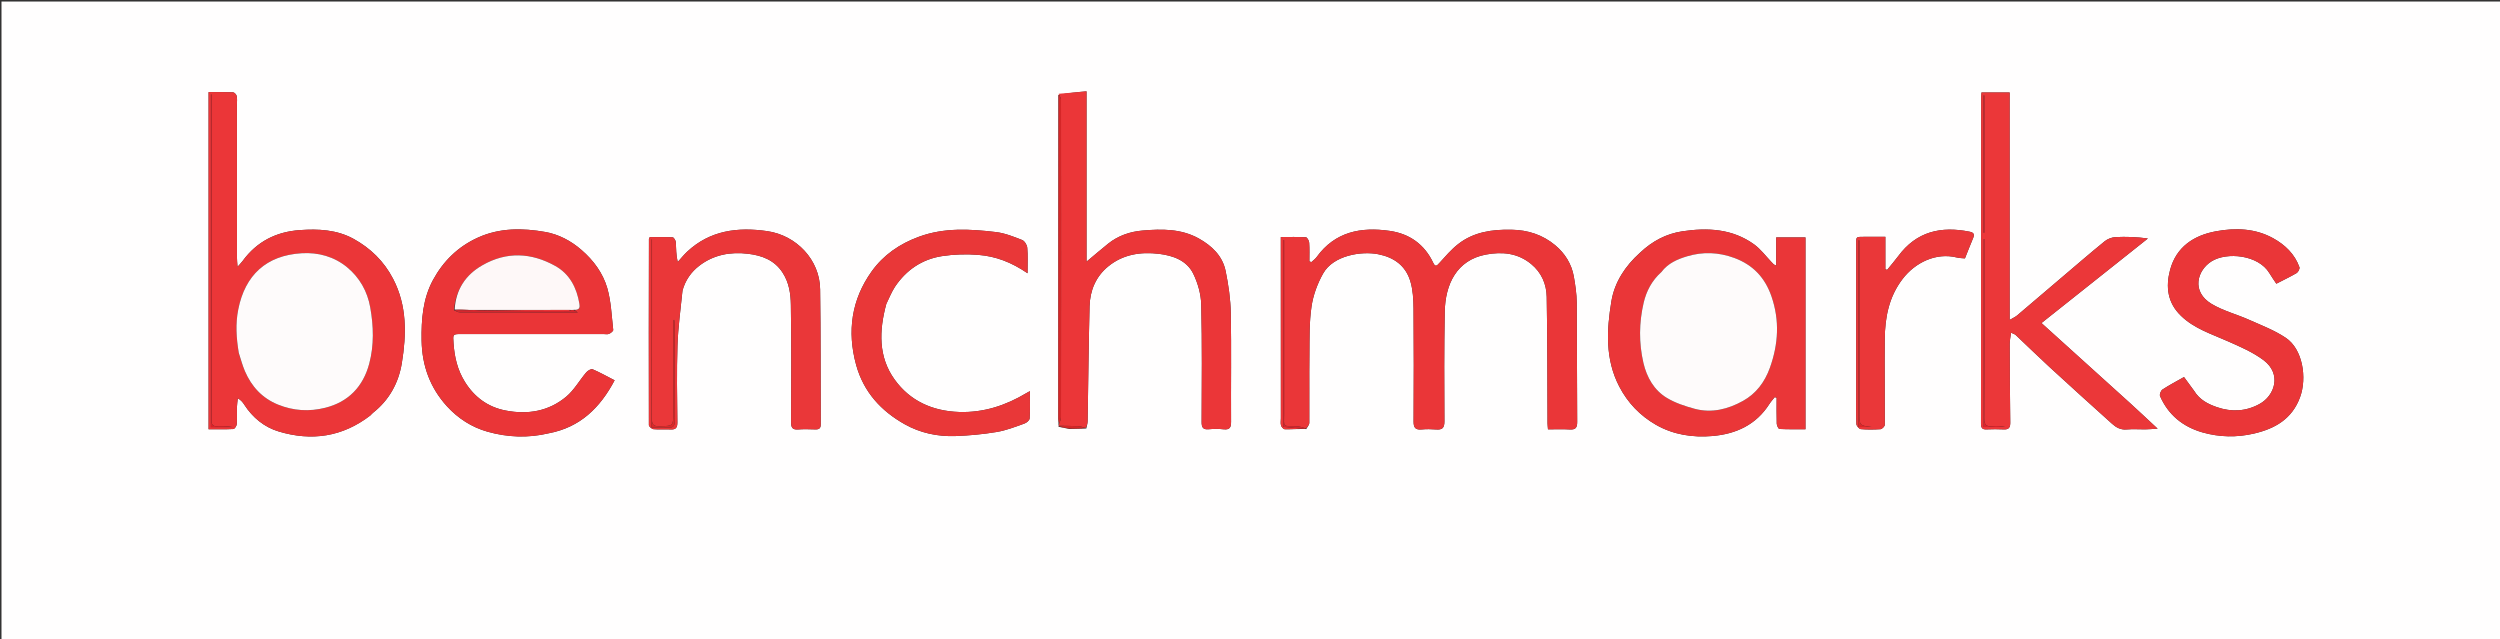 <?xml version="1.0" encoding="UTF-8"?>
<svg xmlns="http://www.w3.org/2000/svg" xmlns:xlink="http://www.w3.org/1999/xlink" width="176px" height="45px" viewBox="0 0 176 45" version="1.1">
<rect x="0" y="0" width="176" height="45" fill="#333333" stroke="none"/>
<g id="surface1">
<path style=" stroke:none;fill-rule:nonzero;fill:rgb(100%,99.608%,99.608%);fill-opacity:1;" d="M 126.699 45.102 C 84.473 45.102 42.293 45.102 0.105 45.102 C 0.105 30.105 0.105 15.113 0.105 0.109 C 58.766 0.109 117.434 0.109 176.098 0.109 C 176.098 15.105 176.098 30.105 176.098 45.102 C 159.645 45.102 143.199 45.102 126.699 45.102 M 74.508 30.043 C 74.734 30.086 74.965 30.133 75.281 30.199 C 75.652 30.188 76.027 30.18 76.477 30.168 C 76.508 29.996 76.566 29.824 76.57 29.648 C 76.617 26.953 76.637 24.254 76.707 21.559 C 76.734 20.449 77.148 19.465 78.02 18.754 C 79.059 17.902 80.309 17.715 81.598 17.871 C 82.574 17.992 83.535 18.324 84 19.258 C 84.328 19.926 84.551 20.711 84.566 21.453 C 84.633 24.199 84.605 26.949 84.594 29.699 C 84.59 30.082 84.684 30.258 85.094 30.219 C 85.441 30.188 85.797 30.184 86.141 30.223 C 86.578 30.27 86.672 30.09 86.668 29.684 C 86.652 27.133 86.695 24.582 86.648 22.035 C 86.629 21.047 86.484 20.051 86.285 19.082 C 86.066 18.012 85.316 17.305 84.387 16.785 C 83.145 16.098 81.793 16.113 80.441 16.23 C 79.555 16.305 78.719 16.59 78.012 17.156 C 77.52 17.551 77.039 17.965 76.492 18.422 C 76.492 14.43 76.492 10.477 76.492 6.43 C 75.785 6.492 75.16 6.547 74.508 6.691 C 74.504 14.289 74.504 21.887 74.504 29.484 C 74.504 29.602 74.527 29.715 74.516 29.875 C 74.523 29.91 74.531 29.941 74.539 29.98 C 74.539 29.98 74.535 29.988 74.508 30.043 M 91.957 30.211 C 92.035 30.062 92.176 29.91 92.176 29.762 C 92.188 28.16 92.164 26.562 92.184 24.961 C 92.195 23.832 92.168 22.688 92.332 21.574 C 92.449 20.773 92.75 19.961 93.148 19.254 C 93.867 17.969 95.852 17.668 97.016 17.895 C 98.141 18.113 98.961 18.707 99.289 19.805 C 99.473 20.414 99.504 21.082 99.512 21.727 C 99.535 24.375 99.531 27.023 99.516 29.676 C 99.512 30.121 99.656 30.273 100.09 30.234 C 100.418 30.203 100.754 30.207 101.086 30.234 C 101.527 30.27 101.691 30.141 101.688 29.656 C 101.672 27.09 101.664 24.523 101.711 21.957 C 101.742 20.027 102.543 18.312 104.602 17.922 C 105.758 17.703 106.852 17.812 107.797 18.59 C 108.52 19.184 108.871 20 108.887 20.895 C 108.941 23.859 108.93 26.824 108.945 29.793 C 108.945 29.918 108.965 30.043 108.977 30.227 C 109.508 30.227 110.004 30.203 110.496 30.234 C 110.91 30.262 111.039 30.121 111.035 29.699 C 111.012 26.902 111.027 24.102 111.004 21.305 C 110.996 20.695 110.906 20.086 110.801 19.484 C 110.645 18.586 110.172 17.836 109.484 17.262 C 108.605 16.531 107.566 16.191 106.406 16.172 C 105.043 16.145 103.742 16.328 102.645 17.191 C 102.156 17.574 101.746 18.059 101.328 18.52 C 101.148 18.719 101.047 18.809 100.902 18.508 C 100.289 17.203 99.227 16.453 97.836 16.254 C 95.816 15.961 93.984 16.309 92.691 18.098 C 92.594 18.234 92.445 18.336 92.32 18.453 C 92.273 18.434 92.227 18.418 92.18 18.402 C 92.18 17.965 92.199 17.523 92.168 17.086 C 92.16 16.949 92.023 16.707 91.934 16.703 C 91.359 16.668 90.785 16.688 90.168 16.688 C 90.168 16.945 90.168 17.129 90.168 17.309 C 90.168 21.355 90.168 25.406 90.172 29.457 C 90.172 29.621 90.137 29.801 90.184 29.953 C 90.215 30.062 90.355 30.215 90.449 30.219 C 90.863 30.23 91.277 30.195 91.762 30.199 C 91.812 30.191 91.859 30.184 91.957 30.211 M 26.086 29.234 C 26.145 29.176 26.199 29.109 26.262 29.059 C 27.402 28.164 28.062 26.945 28.289 25.566 C 28.617 23.551 28.668 21.535 27.672 19.625 C 27.027 18.387 26.086 17.477 24.891 16.816 C 23.711 16.168 22.414 16.105 21.109 16.199 C 19.445 16.316 18.082 17.004 17.086 18.367 C 17.008 18.473 16.914 18.566 16.723 18.785 C 16.699 18.465 16.684 18.305 16.684 18.148 C 16.68 14.551 16.68 10.953 16.68 7.355 C 16.68 7.156 16.707 6.949 16.664 6.758 C 16.641 6.652 16.496 6.5 16.402 6.496 C 15.84 6.473 15.277 6.484 14.684 6.484 C 14.684 14.41 14.684 22.281 14.684 30.219 C 15.277 30.219 15.855 30.234 16.43 30.203 C 16.52 30.199 16.656 29.988 16.668 29.863 C 16.699 29.469 16.672 29.066 16.68 28.668 C 16.684 28.457 16.723 28.246 16.742 28.035 C 16.98 28.18 17.098 28.332 17.199 28.492 C 17.789 29.406 18.617 30.078 19.629 30.379 C 21.922 31.066 24.094 30.773 26.086 29.234 M 115.449 17.797 C 114.418 18.723 113.664 19.871 113.441 21.211 C 113.109 23.23 112.992 25.277 113.996 27.211 C 114.598 28.367 115.461 29.258 116.566 29.898 C 117.797 30.605 119.164 30.816 120.562 30.695 C 122.223 30.551 123.633 29.902 124.566 28.438 C 124.676 28.266 124.816 28.117 124.941 27.957 C 124.984 27.973 125.031 27.988 125.074 28 C 125.074 28.609 125.062 29.219 125.082 29.828 C 125.086 29.961 125.203 30.195 125.273 30.199 C 125.883 30.23 126.488 30.219 127.105 30.219 C 127.105 25.668 127.105 21.211 127.105 16.715 C 126.422 16.715 125.77 16.715 125.043 16.715 C 125.043 17.406 125.043 18.055 125.043 18.703 C 124.855 18.629 124.785 18.523 124.699 18.434 C 124.301 18.016 123.949 17.539 123.492 17.207 C 121.961 16.102 120.215 16.016 118.43 16.285 C 117.309 16.457 116.332 16.965 115.449 17.797 M 38.664 30.496 C 40.84 30.078 42.242 28.715 43.27 26.773 C 42.715 26.488 42.23 26.215 41.719 25.996 C 41.617 25.953 41.379 26.09 41.277 26.211 C 40.797 26.773 40.422 27.457 39.867 27.922 C 38.633 28.957 37.148 29.207 35.586 28.898 C 34.34 28.656 33.391 27.953 32.719 26.867 C 32.207 26.039 31.996 25.133 31.93 24.172 C 31.883 23.52 31.859 23.516 32.531 23.516 C 35.848 23.516 39.164 23.516 42.48 23.516 C 42.613 23.516 42.762 23.555 42.875 23.504 C 42.996 23.453 43.18 23.309 43.172 23.227 C 43.059 22.238 43.023 21.223 42.75 20.277 C 42.441 19.227 41.797 18.34 40.938 17.598 C 40.184 16.941 39.324 16.5 38.398 16.332 C 36.805 16.051 35.184 16.027 33.645 16.727 C 32.25 17.359 31.211 18.375 30.484 19.711 C 29.766 21.039 29.656 22.488 29.68 23.973 C 29.711 25.742 30.273 27.289 31.465 28.602 C 32.254 29.465 33.219 30.082 34.332 30.395 C 35.727 30.785 37.152 30.855 38.664 30.496 M 146.969 25.68 C 145.906 24.723 144.848 23.762 143.719 22.742 C 146.262 20.723 148.738 18.758 151.211 16.789 C 150.426 16.68 149.676 16.656 148.934 16.691 C 148.672 16.707 148.375 16.82 148.172 16.984 C 147.133 17.828 146.121 18.707 145.098 19.574 C 144.066 20.453 143.035 21.336 142 22.211 C 141.883 22.309 141.734 22.375 141.48 22.523 C 141.48 17.113 141.48 11.816 141.48 6.508 C 140.77 6.508 140.145 6.508 139.496 6.508 C 139.488 6.637 139.473 6.73 139.473 6.828 C 139.469 14.492 139.469 22.152 139.461 29.816 C 139.461 30.117 139.543 30.246 139.855 30.23 C 140.254 30.215 140.656 30.207 141.051 30.23 C 141.441 30.254 141.531 30.078 141.523 29.723 C 141.5 27.895 141.488 26.062 141.484 24.23 C 141.48 23.98 141.539 23.727 141.578 23.422 C 141.738 23.5 141.84 23.523 141.906 23.586 C 142.699 24.332 143.477 25.098 144.281 25.836 C 145.742 27.18 147.215 28.508 148.691 29.836 C 148.977 30.094 149.297 30.273 149.723 30.234 C 150.152 30.195 150.586 30.23 151.02 30.227 C 151.27 30.223 151.52 30.199 151.898 30.18 C 151.18 29.512 150.578 28.945 149.969 28.391 C 148.992 27.5 148.004 26.613 146.969 25.68 M 48.051 20.441 C 48.246 19.73 48.656 19.148 49.23 18.707 C 50.246 17.926 51.438 17.715 52.672 17.867 C 53.625 17.984 54.508 18.297 55.086 19.18 C 55.551 19.883 55.664 20.676 55.676 21.461 C 55.719 24.211 55.703 26.961 55.691 29.711 C 55.691 30.086 55.773 30.266 56.188 30.234 C 56.586 30.203 56.988 30.219 57.387 30.23 C 57.656 30.242 57.785 30.16 57.781 29.867 C 57.766 26.699 57.785 23.535 57.738 20.367 C 57.711 18.293 56.074 16.566 54.004 16.27 C 51.934 15.973 49.984 16.215 48.371 17.723 C 48.137 17.945 47.93 18.203 47.711 18.445 C 47.59 17.941 47.605 17.496 47.578 17.051 C 47.57 16.926 47.441 16.715 47.355 16.707 C 46.812 16.676 46.27 16.691 45.746 16.691 C 45.711 16.77 45.684 16.801 45.684 16.828 C 45.676 21.195 45.668 25.562 45.68 29.926 C 45.68 30.027 45.887 30.203 46.008 30.215 C 46.406 30.254 46.809 30.215 47.207 30.234 C 47.578 30.254 47.691 30.109 47.688 29.738 C 47.668 27.938 47.637 26.137 47.695 24.34 C 47.734 23.066 47.914 21.797 48.051 20.441 M 154.453 27.496 C 154.223 27.184 153.992 26.867 153.754 26.543 C 153.242 26.832 152.727 27.105 152.238 27.422 C 152.125 27.496 152.016 27.77 152.066 27.883 C 152.645 29.207 153.668 30.039 155.043 30.438 C 156.246 30.781 157.461 30.809 158.691 30.52 C 160.18 30.172 161.363 29.484 161.922 27.969 C 162.43 26.598 162.109 24.578 160.922 23.785 C 160.133 23.254 159.215 22.906 158.34 22.516 C 157.465 22.125 156.512 21.883 155.699 21.398 C 154.242 20.523 154.688 19.023 155.695 18.395 C 156.773 17.723 158.988 17.941 159.762 19.223 C 159.91 19.473 160.082 19.711 160.254 19.973 C 160.75 19.715 161.23 19.488 161.684 19.223 C 161.797 19.152 161.918 18.914 161.879 18.809 C 161.547 17.883 160.867 17.234 160.027 16.77 C 158.758 16.07 157.367 16.027 155.992 16.285 C 154.445 16.574 153.211 17.375 152.773 19.004 C 152.457 20.188 152.586 21.309 153.535 22.227 C 154.469 23.137 155.68 23.508 156.828 24.02 C 157.703 24.406 158.605 24.793 159.359 25.359 C 160.645 26.328 160.148 27.852 159.07 28.441 C 158.113 28.969 157.102 29.016 156.082 28.668 C 155.453 28.449 154.859 28.16 154.453 27.496 M 62.398 21.383 C 62.598 20.984 62.762 20.562 63.004 20.191 C 63.797 19.008 64.91 18.25 66.316 18.031 C 67.156 17.902 68.035 17.875 68.883 17.945 C 70.082 18.039 71.199 18.453 72.34 19.238 C 72.34 18.555 72.371 17.992 72.32 17.441 C 72.305 17.246 72.129 16.961 71.957 16.895 C 71.355 16.66 70.738 16.41 70.105 16.336 C 68.289 16.121 66.477 16.012 64.691 16.668 C 63.328 17.168 62.188 17.957 61.367 19.105 C 59.945 21.094 59.621 23.32 60.273 25.695 C 60.801 27.605 62.035 28.938 63.699 29.871 C 64.781 30.48 66.004 30.742 67.25 30.699 C 68.227 30.664 69.207 30.574 70.172 30.41 C 70.836 30.301 71.477 30.047 72.113 29.82 C 72.27 29.77 72.48 29.59 72.488 29.453 C 72.527 28.84 72.504 28.223 72.504 27.535 C 72.363 27.613 72.309 27.645 72.254 27.676 C 70.801 28.547 69.25 29.059 67.527 29.004 C 65.645 28.941 64.062 28.227 62.977 26.715 C 61.832 25.121 61.883 23.293 62.398 21.383 M 130.676 27.551 C 130.672 28.316 130.656 29.082 130.688 29.848 C 130.691 29.977 130.879 30.199 130.996 30.211 C 131.461 30.254 131.93 30.246 132.395 30.215 C 132.504 30.203 132.688 30.012 132.691 29.906 C 132.699 27.891 132.668 25.875 132.688 23.863 C 132.703 22.344 132.977 20.902 133.938 19.645 C 134.824 18.48 136.305 17.758 137.77 18.129 C 137.957 18.176 138.156 18.172 138.332 18.191 C 138.535 17.684 138.711 17.219 138.906 16.766 C 139.02 16.496 138.957 16.371 138.664 16.312 C 136.645 15.902 134.914 16.297 133.633 18.035 C 133.387 18.367 133.113 18.68 132.852 19 C 132.809 18.984 132.77 18.969 132.73 18.953 C 132.73 18.219 132.73 17.484 132.73 16.672 C 132.258 16.672 131.848 16.672 131.434 16.672 C 130.586 16.68 130.676 16.582 130.676 17.41 C 130.672 20.754 130.676 24.102 130.676 27.551 Z M 130.676 27.551 "/>
<path style=" stroke:none;fill-rule:nonzero;fill:rgb(91.765%,21.176%,21.961%);fill-opacity:1;" d="M 91.688 30.176 C 91.277 30.195 90.863 30.23 90.449 30.219 C 90.355 30.215 90.215 30.062 90.184 29.953 C 90.137 29.801 90.172 29.621 90.172 29.457 C 90.168 25.406 90.168 21.355 90.168 17.309 C 90.168 17.129 90.168 16.945 90.168 16.688 C 90.785 16.688 91.359 16.668 91.934 16.703 C 92.023 16.707 92.16 16.949 92.168 17.086 C 92.199 17.523 92.18 17.965 92.18 18.402 C 92.227 18.418 92.273 18.434 92.32 18.453 C 92.445 18.336 92.594 18.234 92.691 18.098 C 93.984 16.309 95.816 15.961 97.836 16.254 C 99.227 16.453 100.289 17.203 100.902 18.508 C 101.047 18.809 101.148 18.719 101.328 18.52 C 101.746 18.059 102.156 17.574 102.645 17.191 C 103.742 16.328 105.043 16.145 106.406 16.172 C 107.566 16.191 108.605 16.531 109.484 17.262 C 110.172 17.836 110.645 18.586 110.801 19.484 C 110.906 20.086 110.996 20.695 111.004 21.305 C 111.027 24.102 111.012 26.902 111.035 29.699 C 111.039 30.121 110.91 30.262 110.496 30.234 C 110.004 30.203 109.508 30.227 108.977 30.227 C 108.965 30.043 108.945 29.918 108.945 29.793 C 108.93 26.824 108.941 23.859 108.887 20.895 C 108.871 20 108.52 19.184 107.797 18.59 C 106.852 17.812 105.758 17.703 104.602 17.922 C 102.543 18.312 101.742 20.027 101.711 21.957 C 101.664 24.523 101.672 27.09 101.688 29.656 C 101.691 30.141 101.527 30.27 101.086 30.234 C 100.754 30.207 100.418 30.203 100.09 30.234 C 99.656 30.273 99.512 30.121 99.516 29.676 C 99.531 27.023 99.535 24.375 99.512 21.727 C 99.504 21.082 99.473 20.414 99.289 19.805 C 98.961 18.707 98.141 18.113 97.016 17.895 C 95.852 17.668 93.867 17.969 93.148 19.254 C 92.75 19.961 92.449 20.773 92.332 21.574 C 92.168 22.688 92.195 23.832 92.184 24.961 C 92.164 26.562 92.188 28.16 92.176 29.762 C 92.176 29.91 92.035 30.062 91.941 30.164 C 91.688 30.074 91.453 30.008 91.215 30.004 C 90.27 29.98 90.402 30.109 90.402 29.168 C 90.398 25.258 90.402 21.348 90.402 17.438 C 90.402 17.258 90.402 17.082 90.402 16.902 C 90.379 16.902 90.359 16.902 90.34 16.902 C 90.34 21.285 90.34 25.664 90.34 30.051 C 90.812 30.094 91.25 30.137 91.688 30.176 Z M 91.688 30.176 "/>
<path style=" stroke:none;fill-rule:nonzero;fill:rgb(92.157%,21.176%,21.961%);fill-opacity:1;" d="M 26.062 29.262 C 24.094 30.773 21.922 31.066 19.629 30.379 C 18.617 30.078 17.789 29.406 17.199 28.492 C 17.098 28.332 16.98 28.18 16.742 28.035 C 16.723 28.246 16.684 28.457 16.68 28.668 C 16.672 29.066 16.699 29.469 16.668 29.863 C 16.656 29.988 16.52 30.199 16.43 30.203 C 15.855 30.234 15.277 30.219 14.684 30.219 C 14.684 22.281 14.684 14.41 14.684 6.484 C 15.277 6.484 15.84 6.473 16.402 6.496 C 16.496 6.5 16.641 6.652 16.664 6.758 C 16.707 6.949 16.68 7.156 16.68 7.355 C 16.68 10.953 16.68 14.551 16.684 18.148 C 16.684 18.305 16.699 18.465 16.723 18.785 C 16.914 18.566 17.008 18.473 17.086 18.367 C 18.082 17.004 19.445 16.316 21.109 16.199 C 22.414 16.105 23.711 16.168 24.891 16.816 C 26.086 17.477 27.027 18.387 27.672 19.625 C 28.668 21.535 28.617 23.551 28.289 25.566 C 28.062 26.945 27.402 28.164 26.262 29.059 C 26.199 29.109 26.145 29.176 26.062 29.262 M 16.816 24.895 C 16.957 25.301 17.07 25.723 17.238 26.121 C 17.707 27.215 18.461 28.035 19.582 28.488 C 20.66 28.922 21.758 28.992 22.898 28.707 C 24.52 28.301 25.562 27.223 25.992 25.609 C 26.34 24.305 26.301 22.969 26.066 21.645 C 25.867 20.508 25.309 19.535 24.438 18.816 C 23.527 18.066 22.41 17.754 21.23 17.828 C 18.754 17.98 17.25 19.363 16.773 21.785 C 16.57 22.805 16.637 23.805 16.816 24.895 M 14.898 29.531 C 14.898 21.906 14.898 14.281 14.898 6.656 C 14.883 6.656 14.863 6.656 14.848 6.656 C 14.848 14.449 14.848 22.242 14.848 30.066 C 15.375 30.066 15.883 30.066 16.391 30.066 C 16.02 30 15.645 29.988 15.273 30.004 C 14.992 30.016 14.871 29.906 14.898 29.531 Z M 14.898 29.531 "/>
<path style=" stroke:none;fill-rule:nonzero;fill:rgb(91.765%,21.176%,21.961%);fill-opacity:1;" d="M 115.48 17.777 C 116.332 16.965 117.309 16.457 118.43 16.285 C 120.215 16.016 121.961 16.102 123.492 17.207 C 123.949 17.539 124.301 18.016 124.699 18.434 C 124.785 18.523 124.855 18.629 125.043 18.703 C 125.043 18.055 125.043 17.406 125.043 16.715 C 125.77 16.715 126.422 16.715 127.105 16.715 C 127.105 21.211 127.105 25.668 127.105 30.219 C 126.488 30.219 125.883 30.23 125.273 30.199 C 125.203 30.195 125.086 29.961 125.082 29.828 C 125.062 29.219 125.074 28.609 125.074 28 C 125.031 27.988 124.984 27.973 124.941 27.957 C 124.816 28.117 124.676 28.266 124.566 28.438 C 123.633 29.902 122.223 30.551 120.562 30.695 C 119.164 30.816 117.797 30.605 116.566 29.898 C 115.461 29.258 114.598 28.367 113.996 27.211 C 112.992 25.277 113.109 23.23 113.441 21.211 C 113.664 19.871 114.418 18.723 115.48 17.777 M 116.934 19.18 C 116.289 19.754 115.906 20.496 115.715 21.305 C 115.387 22.715 115.371 24.145 115.699 25.559 C 115.938 26.57 116.445 27.465 117.34 28.008 C 117.934 28.367 118.625 28.594 119.297 28.777 C 120.5 29.102 121.656 28.809 122.707 28.223 C 123.621 27.715 124.238 26.906 124.602 25.887 C 125.199 24.219 125.293 22.562 124.715 20.875 C 124.262 19.555 123.422 18.652 122.098 18.16 C 120.984 17.75 119.883 17.711 118.773 18.043 C 118.102 18.246 117.434 18.523 116.934 19.18 Z M 116.934 19.18 "/>
<path style=" stroke:none;fill-rule:nonzero;fill:rgb(91.765%,20.784%,21.569%);fill-opacity:1;" d="M 38.621 30.504 C 37.152 30.855 35.727 30.785 34.332 30.395 C 33.219 30.082 32.254 29.465 31.465 28.602 C 30.273 27.289 29.711 25.742 29.68 23.973 C 29.656 22.488 29.766 21.039 30.484 19.711 C 31.211 18.375 32.25 17.359 33.645 16.727 C 35.184 16.027 36.805 16.051 38.398 16.332 C 39.324 16.5 40.184 16.941 40.938 17.598 C 41.797 18.34 42.441 19.227 42.75 20.277 C 43.023 21.223 43.059 22.238 43.172 23.227 C 43.18 23.309 42.996 23.453 42.875 23.504 C 42.762 23.555 42.613 23.516 42.48 23.516 C 39.164 23.516 35.848 23.516 32.531 23.516 C 31.859 23.516 31.883 23.52 31.93 24.172 C 31.996 25.133 32.207 26.039 32.719 26.867 C 33.391 27.953 34.34 28.656 35.586 28.898 C 37.148 29.207 38.633 28.957 39.867 27.922 C 40.422 27.457 40.797 26.773 41.277 26.211 C 41.379 26.09 41.617 25.953 41.719 25.996 C 42.23 26.215 42.715 26.488 43.27 26.773 C 42.242 28.715 40.84 30.078 38.621 30.504 M 31.957 21.84 C 32.098 21.895 32.238 21.992 32.379 21.996 C 34.012 22.004 35.645 22 37.273 22 C 38.383 22 39.492 22 40.676 22 C 40.543 21.914 40.477 21.875 40.492 21.809 C 40.832 21.836 40.828 21.609 40.789 21.383 C 40.602 20.25 40.098 19.277 39.078 18.715 C 37.402 17.785 35.672 17.695 33.969 18.668 C 32.766 19.352 32.09 20.391 31.957 21.84 Z M 31.957 21.84 "/>
<path style=" stroke:none;fill-rule:nonzero;fill:rgb(92.157%,21.569%,22.353%);fill-opacity:1;" d="M 146.996 25.703 C 148.004 26.613 148.992 27.5 149.969 28.391 C 150.578 28.945 151.18 29.512 151.898 30.18 C 151.52 30.199 151.27 30.223 151.02 30.227 C 150.586 30.23 150.152 30.195 149.723 30.234 C 149.297 30.273 148.977 30.094 148.691 29.836 C 147.215 28.508 145.742 27.18 144.281 25.836 C 143.477 25.098 142.699 24.332 141.906 23.586 C 141.84 23.523 141.738 23.5 141.578 23.422 C 141.539 23.727 141.48 23.98 141.484 24.23 C 141.488 26.062 141.5 27.895 141.523 29.723 C 141.531 30.078 141.441 30.254 141.051 30.23 C 140.656 30.207 140.254 30.215 139.855 30.23 C 139.543 30.246 139.461 30.117 139.461 29.816 C 139.469 22.152 139.469 14.492 139.473 6.828 C 139.473 6.73 139.488 6.637 139.496 6.508 C 140.145 6.508 140.77 6.508 141.48 6.508 C 141.48 11.816 141.48 17.113 141.48 22.523 C 141.734 22.375 141.883 22.309 142 22.211 C 143.035 21.336 144.066 20.453 145.098 19.574 C 146.121 18.707 147.133 17.828 148.172 16.984 C 148.375 16.82 148.672 16.707 148.934 16.691 C 149.676 16.656 150.426 16.68 151.211 16.789 C 148.738 18.758 146.262 20.723 143.719 22.742 C 144.848 23.762 145.906 24.723 146.996 25.703 M 139.699 20.75 C 139.699 19.441 139.699 18.133 139.699 16.828 C 139.684 16.828 139.668 16.828 139.652 16.828 C 139.652 21.242 139.652 25.652 139.652 30.062 C 140.191 30.062 140.684 30.062 141.176 30.062 C 140.875 30 140.578 29.973 140.281 30.004 C 139.836 30.051 139.688 29.91 139.691 29.438 C 139.711 26.574 139.699 23.711 139.699 20.75 M 139.699 11.148 C 139.699 9.676 139.699 8.199 139.699 6.723 C 139.68 6.723 139.656 6.723 139.637 6.723 C 139.637 9.941 139.637 13.16 139.637 16.379 C 139.656 16.379 139.68 16.379 139.699 16.379 C 139.699 14.668 139.699 12.961 139.699 11.148 Z M 139.699 11.148 "/>
<path style=" stroke:none;fill-rule:nonzero;fill:rgb(92.157%,21.176%,21.961%);fill-opacity:1;" d="M 74.539 29.973 C 74.531 29.941 74.523 29.91 74.566 29.828 C 74.645 29.637 74.695 29.492 74.695 29.352 C 74.703 21.906 74.703 14.461 74.695 7.016 C 74.695 6.879 74.59 6.738 74.535 6.602 C 75.16 6.547 75.785 6.492 76.492 6.43 C 76.492 10.477 76.492 14.43 76.492 18.422 C 77.039 17.965 77.52 17.551 78.012 17.156 C 78.719 16.59 79.555 16.305 80.441 16.23 C 81.793 16.113 83.145 16.098 84.387 16.785 C 85.316 17.305 86.066 18.012 86.285 19.082 C 86.484 20.051 86.629 21.047 86.648 22.035 C 86.695 24.582 86.652 27.133 86.668 29.684 C 86.672 30.09 86.578 30.27 86.141 30.223 C 85.797 30.184 85.441 30.188 85.094 30.219 C 84.684 30.258 84.59 30.082 84.594 29.699 C 84.605 26.949 84.633 24.199 84.566 21.453 C 84.551 20.711 84.328 19.926 84 19.258 C 83.535 18.324 82.574 17.992 81.598 17.871 C 80.309 17.715 79.059 17.902 78.02 18.754 C 77.148 19.465 76.734 20.449 76.707 21.559 C 76.637 24.254 76.617 26.953 76.57 29.648 C 76.566 29.824 76.508 29.996 76.426 30.133 C 76.223 30.062 76.07 30.012 75.918 30.004 C 75.457 29.984 74.996 29.98 74.539 29.973 Z M 74.539 29.973 "/>
<path style=" stroke:none;fill-rule:nonzero;fill:rgb(91.765%,21.569%,22.353%);fill-opacity:1;" d="M 48.043 20.484 C 47.914 21.797 47.734 23.066 47.695 24.34 C 47.637 26.137 47.668 27.938 47.688 29.738 C 47.691 30.109 47.578 30.254 47.207 30.234 C 46.809 30.215 46.406 30.254 46.008 30.215 C 45.887 30.203 45.68 30.027 45.68 29.926 C 45.668 25.562 45.676 21.195 45.684 16.828 C 45.684 16.801 45.711 16.77 45.746 16.691 C 46.27 16.691 46.812 16.676 47.355 16.707 C 47.441 16.715 47.57 16.926 47.578 17.051 C 47.605 17.496 47.59 17.941 47.711 18.445 C 47.93 18.203 48.137 17.945 48.371 17.723 C 49.984 16.215 51.934 15.973 54.004 16.27 C 56.074 16.566 57.711 18.293 57.738 20.367 C 57.785 23.535 57.766 26.699 57.781 29.867 C 57.785 30.16 57.656 30.242 57.387 30.23 C 56.988 30.219 56.586 30.203 56.188 30.234 C 55.773 30.266 55.691 30.086 55.691 29.711 C 55.703 26.961 55.719 24.211 55.676 21.461 C 55.664 20.676 55.551 19.883 55.086 19.18 C 54.508 18.297 53.625 17.984 52.672 17.867 C 51.438 17.715 50.246 17.926 49.23 18.707 C 48.656 19.148 48.246 19.73 48.043 20.484 M 47.398 22.805 C 47.398 24.887 47.398 26.973 47.398 29.055 C 47.398 30.004 47.398 29.98 46.449 30.008 C 46.008 30.023 45.887 29.895 45.891 29.449 C 45.906 25.434 45.902 21.418 45.902 17.402 C 45.902 17.223 45.902 17.047 45.902 16.867 C 45.883 16.871 45.867 16.871 45.852 16.871 C 45.852 21.27 45.852 25.668 45.852 30.098 C 46.266 30.098 46.633 30.074 46.996 30.105 C 47.383 30.137 47.512 30.012 47.508 29.605 C 47.488 27.34 47.5 25.074 47.496 22.809 C 47.496 22.711 47.477 22.617 47.465 22.523 C 47.449 22.527 47.43 22.527 47.414 22.527 C 47.406 22.594 47.402 22.656 47.398 22.805 Z M 47.398 22.805 "/>
<path style=" stroke:none;fill-rule:nonzero;fill:rgb(91.765%,21.176%,21.961%);fill-opacity:1;" d="M 154.473 27.527 C 154.859 28.16 155.453 28.449 156.082 28.668 C 157.102 29.016 158.113 28.969 159.07 28.441 C 160.148 27.852 160.645 26.328 159.359 25.359 C 158.605 24.793 157.703 24.406 156.828 24.02 C 155.68 23.508 154.469 23.137 153.535 22.227 C 152.586 21.309 152.457 20.188 152.773 19.004 C 153.211 17.375 154.445 16.574 155.992 16.285 C 157.367 16.027 158.758 16.07 160.027 16.77 C 160.867 17.234 161.547 17.883 161.879 18.809 C 161.918 18.914 161.797 19.152 161.684 19.223 C 161.23 19.488 160.75 19.715 160.254 19.973 C 160.082 19.711 159.91 19.473 159.762 19.223 C 158.988 17.941 156.773 17.723 155.695 18.395 C 154.688 19.023 154.242 20.523 155.699 21.398 C 156.512 21.883 157.465 22.125 158.34 22.516 C 159.215 22.906 160.133 23.254 160.922 23.785 C 162.109 24.578 162.43 26.598 161.922 27.969 C 161.363 29.484 160.18 30.172 158.691 30.52 C 157.461 30.809 156.246 30.781 155.043 30.438 C 153.668 30.039 152.645 29.207 152.066 27.883 C 152.016 27.77 152.125 27.496 152.238 27.422 C 152.727 27.105 153.242 26.832 153.754 26.543 C 153.992 26.867 154.223 27.184 154.473 27.527 Z M 154.473 27.527 "/>
<path style=" stroke:none;fill-rule:nonzero;fill:rgb(91.373%,21.569%,21.961%);fill-opacity:1;" d="M 62.391 21.422 C 61.883 23.293 61.832 25.121 62.977 26.715 C 64.062 28.227 65.645 28.941 67.527 29.004 C 69.25 29.059 70.801 28.547 72.254 27.676 C 72.309 27.645 72.363 27.613 72.504 27.535 C 72.504 28.223 72.527 28.84 72.488 29.453 C 72.48 29.59 72.27 29.77 72.113 29.82 C 71.477 30.047 70.836 30.301 70.172 30.41 C 69.207 30.574 68.227 30.664 67.25 30.699 C 66.004 30.742 64.781 30.48 63.699 29.871 C 62.035 28.938 60.801 27.605 60.273 25.695 C 59.621 23.32 59.945 21.094 61.367 19.105 C 62.188 17.957 63.328 17.168 64.691 16.668 C 66.477 16.012 68.289 16.121 70.105 16.336 C 70.738 16.41 71.355 16.66 71.957 16.895 C 72.129 16.961 72.305 17.246 72.32 17.441 C 72.371 17.992 72.34 18.555 72.34 19.238 C 71.199 18.453 70.082 18.039 68.883 17.945 C 68.035 17.875 67.156 17.902 66.316 18.031 C 64.91 18.25 63.797 19.008 63.004 20.191 C 62.762 20.562 62.598 20.984 62.391 21.422 Z M 62.391 21.422 "/>
<path style=" stroke:none;fill-rule:nonzero;fill:rgb(91.765%,21.569%,22.353%);fill-opacity:1;" d="M 130.676 27.5 C 130.676 24.102 130.672 20.754 130.676 17.41 C 130.676 16.582 130.586 16.68 131.434 16.672 C 131.848 16.672 132.258 16.672 132.73 16.672 C 132.73 17.484 132.73 18.219 132.73 18.953 C 132.77 18.969 132.809 18.984 132.852 19 C 133.113 18.68 133.387 18.367 133.633 18.035 C 134.914 16.297 136.645 15.902 138.664 16.312 C 138.957 16.371 139.02 16.496 138.906 16.766 C 138.711 17.219 138.535 17.684 138.332 18.191 C 138.156 18.172 137.957 18.176 137.77 18.129 C 136.305 17.758 134.824 18.48 133.938 19.645 C 132.977 20.902 132.703 22.344 132.688 23.863 C 132.668 25.875 132.699 27.891 132.691 29.906 C 132.688 30.012 132.504 30.203 132.395 30.215 C 131.93 30.246 131.461 30.254 130.996 30.211 C 130.879 30.199 130.691 29.977 130.688 29.848 C 130.656 29.082 130.672 28.316 130.676 27.5 M 130.902 17.953 C 130.902 17.609 130.902 17.266 130.902 16.922 C 130.879 16.926 130.855 16.926 130.832 16.926 C 130.832 21.297 130.832 25.664 130.832 30.062 C 131.168 30.062 131.469 30.062 131.773 30.062 C 130.898 29.957 130.902 29.957 130.902 29.035 C 130.902 25.375 130.902 21.715 130.902 17.953 M 132.383 30.023 C 132.387 30.039 132.395 30.055 132.398 30.074 C 132.406 30.055 132.41 30.039 132.383 30.023 Z M 132.383 30.023 "/>
<path style=" stroke:none;fill-rule:nonzero;fill:rgb(83.529%,14.902%,15.294%);fill-opacity:1;" d="M 74.52 6.645 C 74.59 6.738 74.695 6.879 74.695 7.016 C 74.703 14.461 74.703 21.906 74.695 29.352 C 74.695 29.492 74.645 29.637 74.578 29.805 C 74.527 29.715 74.504 29.602 74.504 29.484 C 74.504 21.887 74.504 14.289 74.52 6.645 Z M 74.52 6.645 "/>
<path style=" stroke:none;fill-rule:nonzero;fill:rgb(85.098%,14.118%,16.863%);fill-opacity:1;" d="M 91.727 30.188 C 91.25 30.137 90.812 30.094 90.34 30.051 C 90.34 25.664 90.34 21.285 90.34 16.902 C 90.359 16.902 90.379 16.902 90.402 16.902 C 90.402 17.082 90.402 17.258 90.402 17.438 C 90.402 21.348 90.398 25.258 90.402 29.168 C 90.402 30.109 90.27 29.98 91.215 30.004 C 91.453 30.008 91.688 30.074 91.918 30.145 C 91.859 30.184 91.812 30.191 91.727 30.188 Z M 91.727 30.188 "/>
<path style=" stroke:none;fill-rule:nonzero;fill:rgb(83.529%,14.902%,15.294%);fill-opacity:1;" d="M 74.539 29.977 C 74.996 29.98 75.457 29.984 75.918 30.004 C 76.07 30.012 76.223 30.062 76.387 30.133 C 76.027 30.18 75.652 30.188 75.207 30.164 C 74.938 30.082 74.738 30.035 74.535 29.988 C 74.535 29.988 74.539 29.98 74.539 29.977 Z M 74.539 29.977 "/>
<path style=" stroke:none;fill-rule:nonzero;fill:rgb(92.157%,21.176%,21.961%);fill-opacity:1;" d="M 74.523 30.016 C 74.738 30.035 74.938 30.082 75.164 30.152 C 74.965 30.133 74.734 30.086 74.523 30.016 Z M 74.523 30.016 "/>
<path style=" stroke:none;fill-rule:nonzero;fill:rgb(99.608%,98.431%,98.431%);fill-opacity:1;" d="M 16.812 24.852 C 16.637 23.805 16.57 22.805 16.773 21.785 C 17.25 19.363 18.754 17.98 21.23 17.828 C 22.41 17.754 23.527 18.066 24.438 18.816 C 25.309 19.535 25.867 20.508 26.066 21.645 C 26.301 22.969 26.34 24.305 25.992 25.609 C 25.562 27.223 24.52 28.301 22.898 28.707 C 21.758 28.992 20.66 28.922 19.582 28.488 C 18.461 28.035 17.707 27.215 17.238 26.121 C 17.07 25.723 16.957 25.301 16.812 24.852 Z M 16.812 24.852 "/>
<path style=" stroke:none;fill-rule:nonzero;fill:rgb(85.882%,13.333%,15.686%);fill-opacity:1;" d="M 14.898 29.578 C 14.871 29.906 14.992 30.016 15.273 30.004 C 15.645 29.988 16.02 30 16.391 30.066 C 15.883 30.066 15.375 30.066 14.848 30.066 C 14.848 22.242 14.848 14.449 14.848 6.656 C 14.863 6.656 14.883 6.656 14.898 6.656 C 14.898 14.281 14.898 21.906 14.898 29.578 Z M 14.898 29.578 "/>
<path style=" stroke:none;fill-rule:nonzero;fill:rgb(99.608%,98.431%,98.431%);fill-opacity:1;" d="M 116.957 19.156 C 117.434 18.523 118.102 18.246 118.773 18.043 C 119.883 17.711 120.984 17.75 122.098 18.16 C 123.422 18.652 124.262 19.555 124.715 20.875 C 125.293 22.562 125.199 24.219 124.602 25.887 C 124.238 26.906 123.621 27.715 122.707 28.223 C 121.656 28.809 120.5 29.102 119.297 28.777 C 118.625 28.594 117.934 28.367 117.34 28.008 C 116.445 27.465 115.938 26.57 115.699 25.559 C 115.371 24.145 115.387 22.715 115.715 21.305 C 115.906 20.496 116.289 19.754 116.957 19.156 Z M 116.957 19.156 "/>
<path style=" stroke:none;fill-rule:nonzero;fill:rgb(99.608%,97.255%,97.255%);fill-opacity:1;" d="M 32.008 21.789 C 32.09 20.391 32.766 19.352 33.969 18.668 C 35.672 17.695 37.402 17.785 39.078 18.715 C 40.098 19.277 40.602 20.25 40.789 21.383 C 40.828 21.609 40.832 21.836 40.414 21.812 C 40.289 21.82 40.238 21.828 40.145 21.82 C 37.969 21.816 35.84 21.824 33.668 21.82 C 33.445 21.816 33.27 21.824 33.047 21.82 C 32.668 21.801 32.336 21.793 32.004 21.793 C 32.004 21.793 32.008 21.789 32.008 21.789 Z M 32.008 21.789 "/>
<path style=" stroke:none;fill-rule:nonzero;fill:rgb(83.137%,14.902%,17.647%);fill-opacity:1;" d="M 40.188 21.832 C 40.238 21.828 40.289 21.82 40.375 21.824 C 40.477 21.875 40.543 21.914 40.676 22 C 39.492 22 38.383 22 37.273 22 C 35.645 22 34.012 22.004 32.379 21.996 C 32.238 21.992 32.098 21.895 31.984 21.812 C 32.008 21.789 32.004 21.793 32.027 21.824 C 32.398 21.848 32.742 21.84 33.09 21.832 C 33.27 21.824 33.445 21.816 33.699 21.844 C 35.852 21.887 37.93 21.895 40.008 21.898 C 40.066 21.898 40.129 21.855 40.188 21.832 Z M 40.188 21.832 "/>
<path style=" stroke:none;fill-rule:nonzero;fill:rgb(86.667%,13.333%,16.863%);fill-opacity:1;" d="M 139.699 20.801 C 139.699 23.711 139.711 26.574 139.691 29.438 C 139.688 29.91 139.836 30.051 140.281 30.004 C 140.578 29.973 140.875 30 141.176 30.062 C 140.684 30.062 140.191 30.062 139.652 30.062 C 139.652 25.652 139.652 21.242 139.652 16.828 C 139.668 16.828 139.684 16.828 139.699 16.828 C 139.699 18.133 139.699 19.441 139.699 20.801 Z M 139.699 20.801 "/>
<path style=" stroke:none;fill-rule:nonzero;fill:rgb(86.667%,13.333%,16.863%);fill-opacity:1;" d="M 139.699 11.199 C 139.699 12.961 139.699 14.668 139.699 16.379 C 139.68 16.379 139.656 16.379 139.637 16.379 C 139.637 13.16 139.637 9.941 139.637 6.723 C 139.656 6.723 139.68 6.723 139.699 6.723 C 139.699 8.199 139.699 9.676 139.699 11.199 Z M 139.699 11.199 "/>
<path style=" stroke:none;fill-rule:nonzero;fill:rgb(85.882%,15.686%,15.686%);fill-opacity:1;" d="M 47.398 22.762 C 47.402 22.656 47.406 22.594 47.414 22.527 C 47.43 22.527 47.449 22.527 47.465 22.523 C 47.477 22.617 47.496 22.711 47.496 22.809 C 47.5 25.074 47.488 27.34 47.508 29.605 C 47.512 30.012 47.383 30.137 46.996 30.105 C 46.633 30.074 46.266 30.098 45.852 30.098 C 45.852 25.668 45.852 21.27 45.852 16.871 C 45.867 16.871 45.883 16.871 45.902 16.867 C 45.902 17.047 45.902 17.223 45.902 17.402 C 45.902 21.418 45.906 25.434 45.891 29.449 C 45.887 29.895 46.008 30.023 46.449 30.008 C 47.398 29.98 47.398 30.004 47.398 29.055 C 47.398 26.973 47.398 24.887 47.398 22.762 Z M 47.398 22.762 "/>
<path style=" stroke:none;fill-rule:nonzero;fill:rgb(86.667%,14.51%,15.294%);fill-opacity:1;" d="M 130.902 18.004 C 130.902 21.715 130.902 25.375 130.902 29.035 C 130.902 29.957 130.898 29.957 131.773 30.062 C 131.469 30.062 131.168 30.062 130.832 30.062 C 130.832 25.664 130.832 21.297 130.832 16.926 C 130.855 16.926 130.879 16.926 130.902 16.922 C 130.902 17.266 130.902 17.609 130.902 18.004 Z M 130.902 18.004 "/>
<path style=" stroke:none;fill-rule:nonzero;fill:rgb(86.667%,14.51%,15.294%);fill-opacity:1;" d="M 132.398 30.023 C 132.41 30.039 132.406 30.055 132.398 30.074 C 132.395 30.055 132.387 30.039 132.398 30.023 Z M 132.398 30.023 "/>
<path style=" stroke:none;fill-rule:nonzero;fill:rgb(91.765%,20.784%,21.569%);fill-opacity:1;" d="M 40.145 21.82 C 40.129 21.855 40.066 21.898 40.008 21.898 C 37.93 21.895 35.852 21.887 33.742 21.855 C 35.84 21.824 37.969 21.816 40.145 21.82 Z M 40.145 21.82 "/>
<path style=" stroke:none;fill-rule:nonzero;fill:rgb(91.765%,20.784%,21.569%);fill-opacity:1;" d="M 33.047 21.82 C 32.742 21.84 32.398 21.848 32.027 21.82 C 32.336 21.793 32.668 21.801 33.047 21.82 Z M 33.047 21.82 "/>
</g>
</svg>
